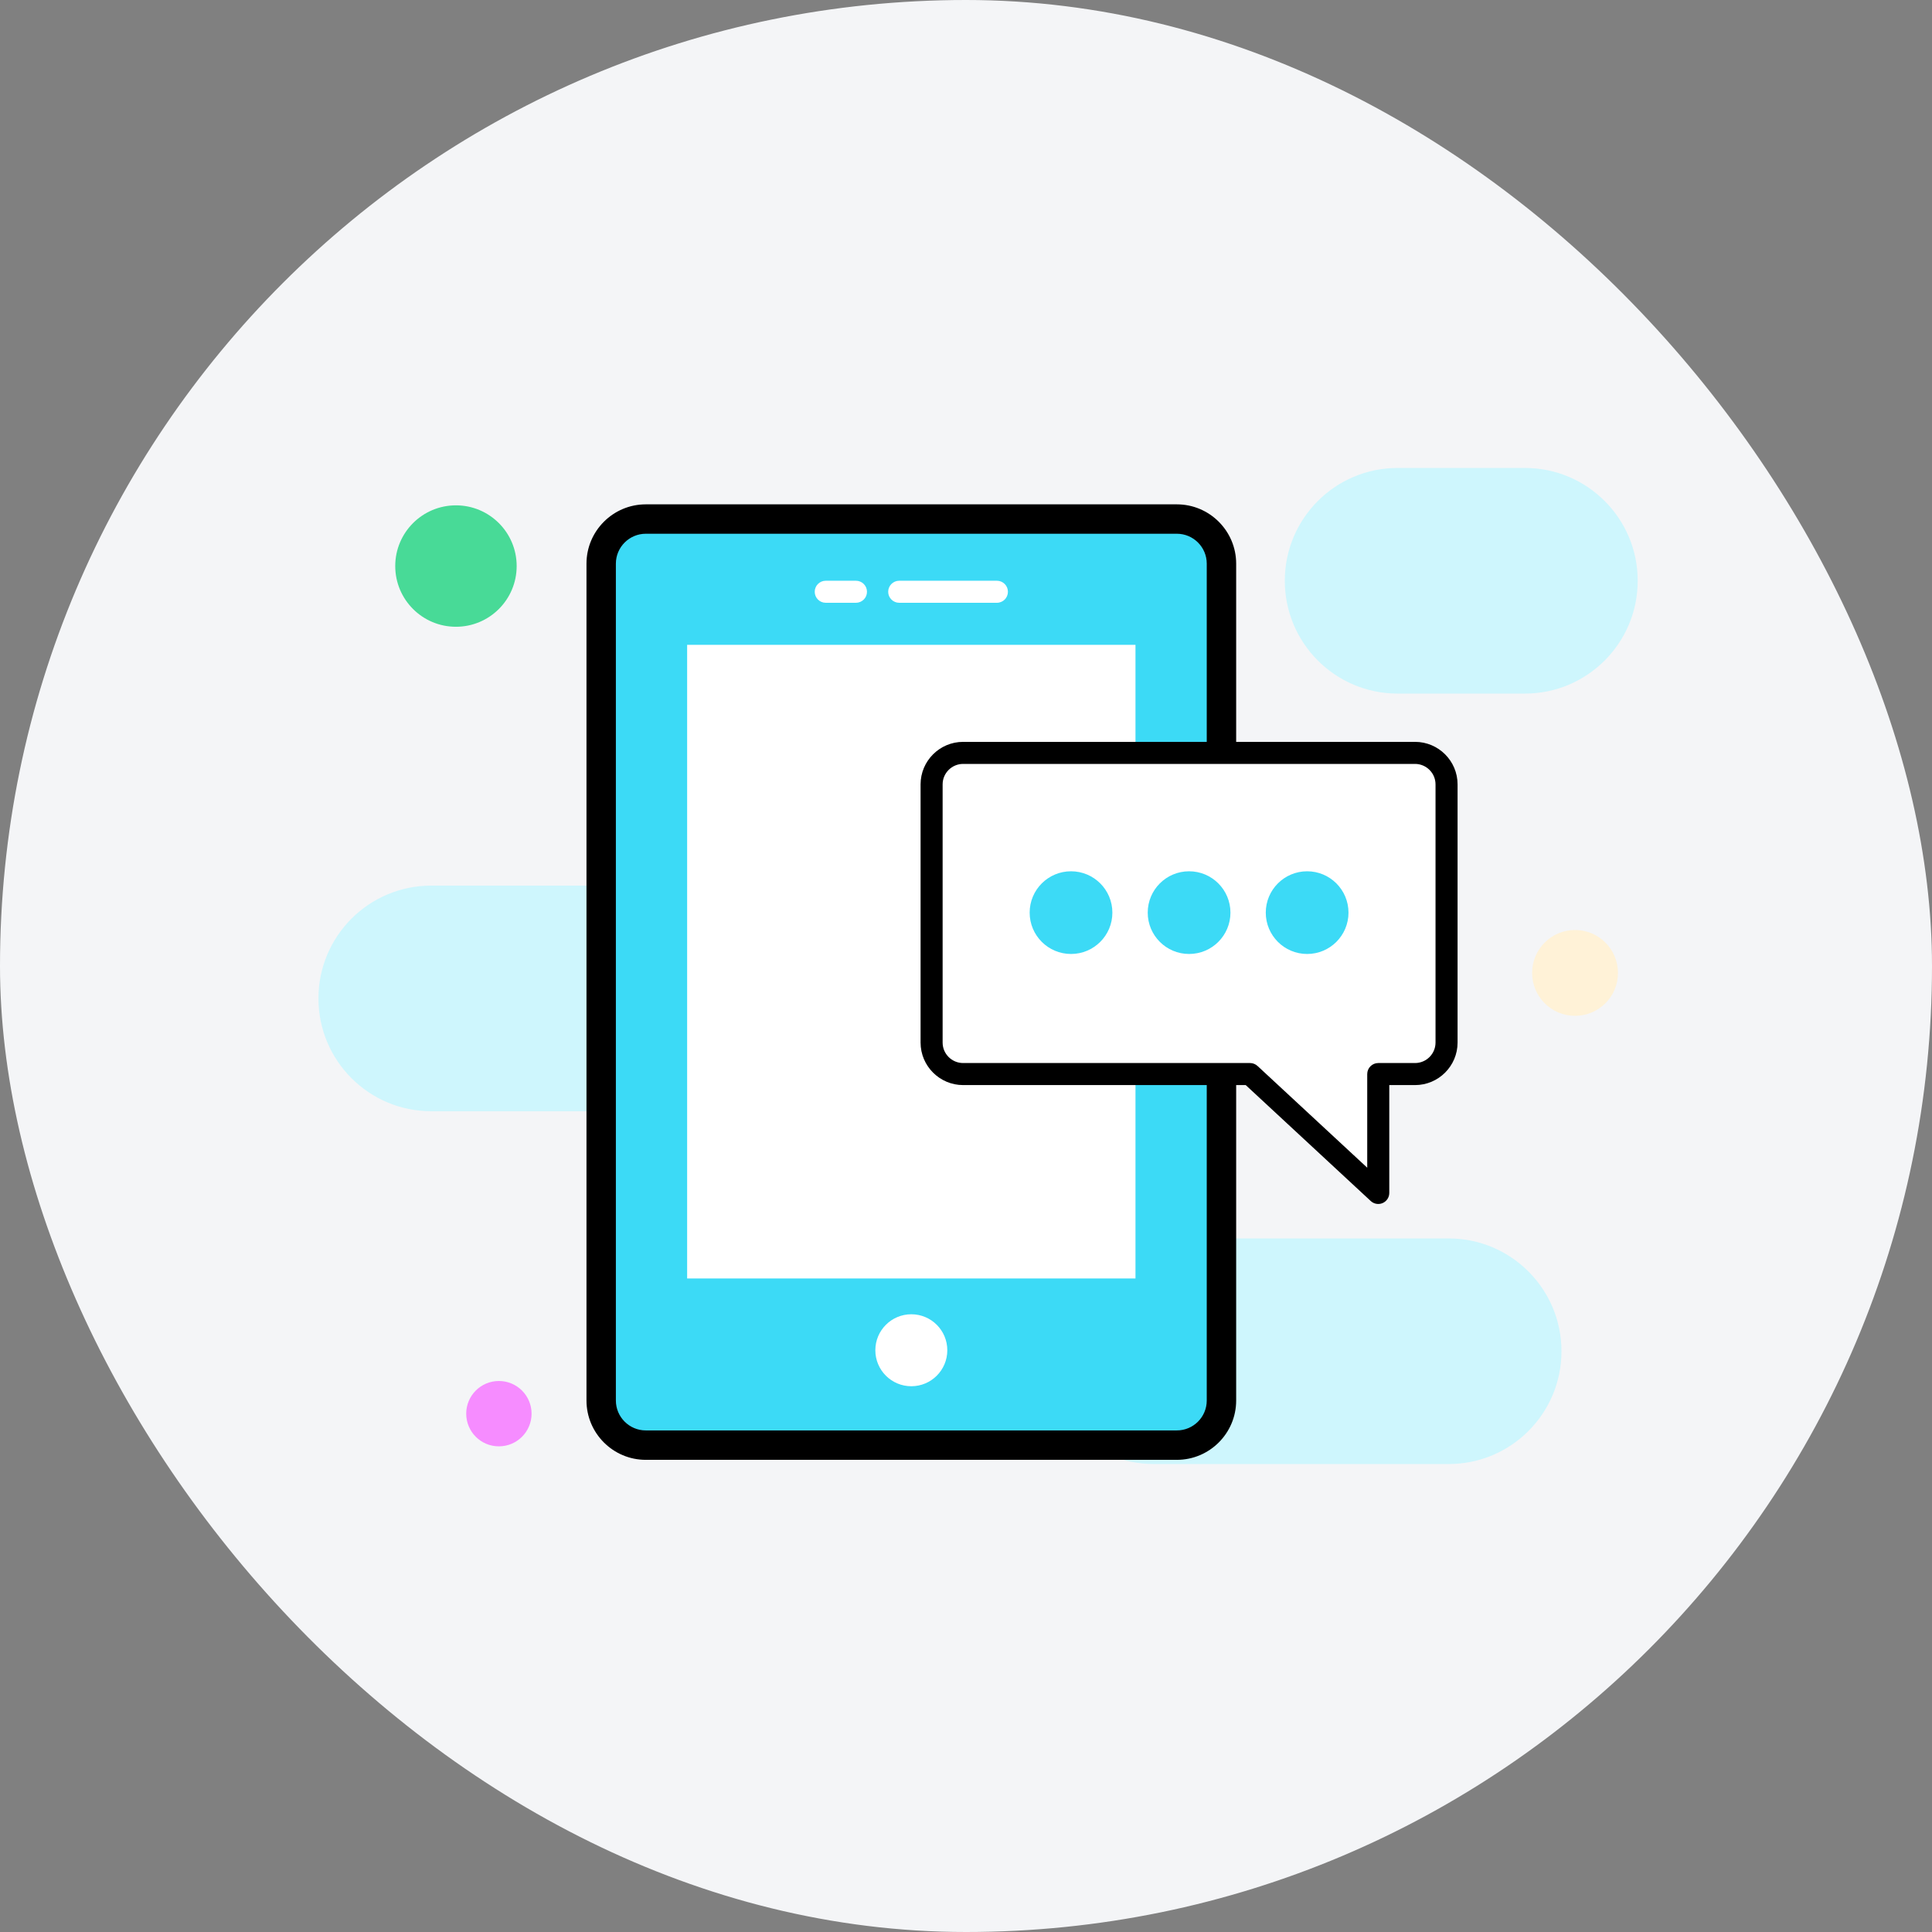 <svg width="80" height="80" viewBox="0 0 80 80" fill="none" xmlns="http://www.w3.org/2000/svg">
<rect x="0" y="0" width="80" height="80" fill="#808080" stroke="none"/>
<rect width="80" height="80" rx="40" fill="#F4F5F7"/>
<path d="M59.986 60.623H47.781C45.201 60.623 43.11 58.532 43.11 55.952C43.11 53.372 45.201 51.281 47.781 51.281H59.986C62.566 51.281 64.657 53.372 64.657 55.952C64.657 58.532 62.566 60.623 59.986 60.623ZM33.176 41.342C33.176 43.922 31.085 46.014 28.505 46.014H17.858C15.278 46.014 13.186 43.922 13.186 41.342C13.186 38.762 15.278 36.671 17.858 36.671H28.505C31.085 36.671 33.176 38.762 33.176 41.342Z" fill="#CEF6FD"/>
<path d="M48.73 59.84H26.741C25.721 59.84 24.893 59.013 24.893 57.992V23.34C24.893 22.32 25.721 21.492 26.741 21.492H48.73C49.751 21.492 50.578 22.32 50.578 23.34V57.992C50.578 59.013 49.751 59.84 48.73 59.84Z" fill="#3CDAF6"/>
<path d="M47.018 26.701H28.453V52.939H47.018V26.701Z" fill="white"/>
<path d="M37.736 57.401C38.559 57.401 39.226 56.734 39.226 55.911C39.226 55.088 38.559 54.421 37.736 54.421C36.913 54.421 36.246 55.088 36.246 55.911C36.246 56.734 36.913 57.401 37.736 57.401Z" fill="white"/>
<path d="M41.279 24.96H37.235C36.983 24.96 36.778 24.756 36.778 24.504C36.778 24.252 36.983 24.047 37.235 24.047H41.279C41.532 24.047 41.736 24.252 41.736 24.504C41.736 24.756 41.532 24.96 41.279 24.96ZM35.443 24.96H34.192C33.94 24.96 33.736 24.756 33.736 24.504C33.736 24.252 33.94 24.047 34.192 24.047H35.443C35.695 24.047 35.9 24.252 35.9 24.504C35.9 24.756 35.695 24.96 35.443 24.96ZM59.898 32.48V43.17C59.898 43.891 59.314 44.475 58.593 44.475H57.07V49.398L51.762 44.475H39.881C39.16 44.475 38.576 43.891 38.576 43.17V32.48C38.576 31.76 39.16 31.175 39.881 31.175H58.593C59.314 31.175 59.898 31.76 59.898 32.48Z" fill="white"/>
<path d="M58.593 30.719H51.187V23.34C51.187 21.986 50.085 20.884 48.73 20.884H26.741C25.387 20.884 24.285 21.986 24.285 23.34V57.992C24.285 59.347 25.387 60.449 26.741 60.449H48.73C50.085 60.449 51.187 59.347 51.187 57.992V44.931H51.583L56.76 49.732C56.892 49.855 57.086 49.889 57.253 49.816C57.419 49.743 57.527 49.579 57.527 49.398V44.931H58.593C59.565 44.931 60.355 44.141 60.355 43.17V32.48C60.355 31.509 59.565 30.719 58.593 30.719ZM49.969 57.992C49.969 58.675 49.414 59.231 48.73 59.231H26.741C26.058 59.231 25.502 58.675 25.502 57.992V23.34C25.502 22.657 26.058 22.101 26.741 22.101H48.73C49.414 22.101 49.969 22.657 49.969 23.34V30.719H39.881C38.91 30.719 38.119 31.509 38.119 32.48V43.17C38.119 44.141 38.91 44.931 39.881 44.931H49.969V57.992ZM59.442 43.17C59.442 43.638 59.061 44.018 58.593 44.018H57.07C56.818 44.018 56.614 44.223 56.614 44.475V48.352L52.072 44.14C51.988 44.062 51.877 44.018 51.762 44.018H39.881C39.413 44.018 39.032 43.638 39.032 43.17V32.48C39.032 32.012 39.413 31.632 39.881 31.632H58.593C59.061 31.632 59.442 32.012 59.442 32.48V43.17H59.442Z" fill="black"/>
<path d="M44.349 39.502C45.294 39.502 46.061 38.736 46.061 37.79C46.061 36.844 45.294 36.078 44.349 36.078C43.403 36.078 42.636 36.844 42.636 37.79C42.636 38.736 43.403 39.502 44.349 39.502Z" fill="#3CDAF6"/>
<path d="M49.237 39.502C50.183 39.502 50.95 38.736 50.95 37.79C50.95 36.844 50.183 36.078 49.237 36.078C48.292 36.078 47.525 36.844 47.525 37.79C47.525 38.736 48.292 39.502 49.237 39.502Z" fill="#3CDAF6"/>
<path d="M54.126 39.502C55.071 39.502 55.838 38.736 55.838 37.79C55.838 36.844 55.071 36.078 54.126 36.078C53.18 36.078 52.413 36.844 52.413 37.79C52.413 38.736 53.18 39.502 54.126 39.502Z" fill="#3CDAF6"/>
<path d="M63.142 28.72H57.872C55.292 28.72 53.201 26.628 53.201 24.048C53.201 21.468 55.292 19.377 57.872 19.377H63.142C65.722 19.377 67.814 21.468 67.814 24.048C67.814 26.628 65.722 28.72 63.142 28.72Z" fill="#CEF6FD"/>
<path d="M18.88 25.953C20.268 25.953 21.394 24.828 21.394 23.439C21.394 22.051 20.268 20.925 18.88 20.925C17.491 20.925 16.366 22.051 16.366 23.439C16.366 24.828 17.491 25.953 18.88 25.953Z" fill="#48DA97"/>
<path d="M65.219 42.064C66.201 42.064 66.997 41.268 66.997 40.287C66.997 39.305 66.201 38.509 65.219 38.509C64.237 38.509 63.442 39.305 63.442 40.287C63.442 41.268 64.237 42.064 65.219 42.064Z" fill="#FFF2D7"/>
<path d="M20.658 59.89C21.405 59.89 22.011 59.285 22.011 58.537C22.011 57.79 21.405 57.184 20.658 57.184C19.91 57.184 19.305 57.79 19.305 58.537C19.305 59.285 19.91 59.89 20.658 59.89Z" fill="#F68CFF"/>
</svg>
